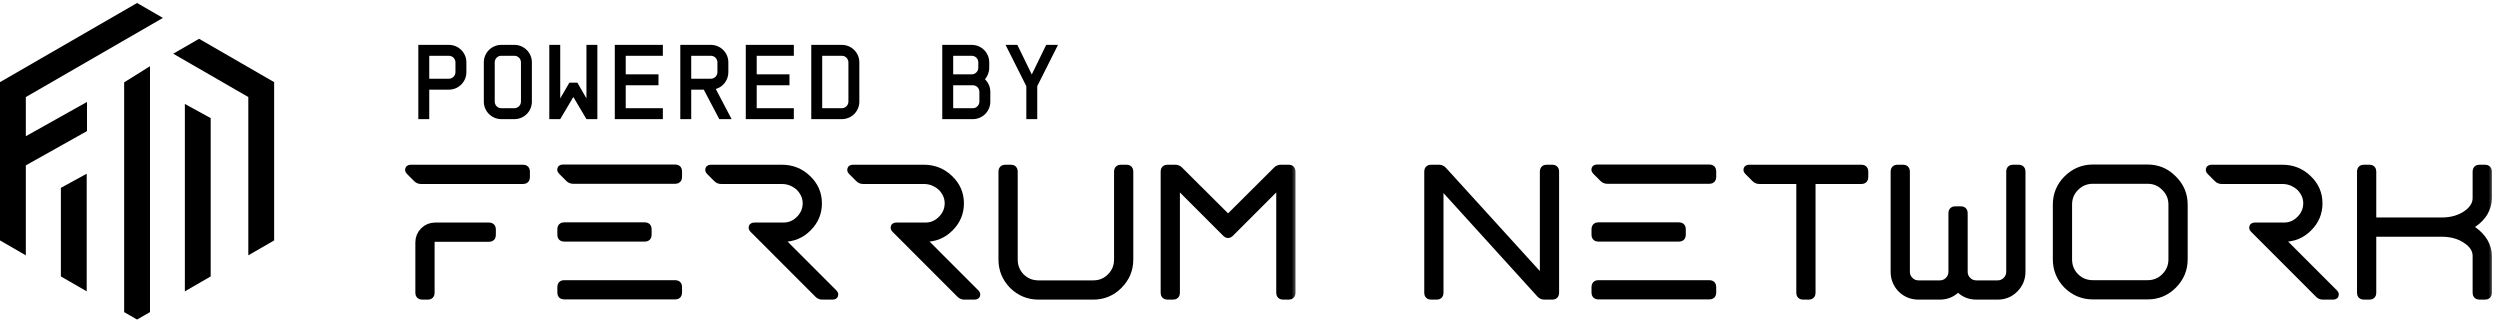 <svg width="197" height="26" viewBox="0 0 197 26" fill="none" xmlns="http://www.w3.org/2000/svg">
<path fill-rule="evenodd" clip-rule="evenodd" d="M21.602 6.472L15.686 3.057L13.651 4.232L19.567 7.647V20.12L21.602 18.945V6.472ZM11.819 24.593V5.217L9.783 6.489V24.593L10.801 25.181L11.819 24.593ZM16.602 9.307L14.567 8.192V22.957L16.602 21.782V9.307Z" fill="black"/>
<path d="M12.837 1.412L10.801 0.236L0 6.472V18.945L2.035 20.12V13.031L6.856 10.329V8.033L2.035 10.733V7.648L12.837 1.412Z" fill="black"/>
<path d="M6.832 22.957V13.688L4.797 14.803V21.782L6.832 22.957Z" fill="black"/>
<path d="M35.374 3.536H32.964V9.388H33.825V7.064H35.374C36.131 7.064 36.751 6.453 36.751 5.687V4.913C36.751 4.147 36.131 3.536 35.374 3.536ZM33.825 6.204V4.396H35.374C35.666 4.396 35.89 4.637 35.89 4.913V5.687C35.89 5.963 35.658 6.204 35.374 6.204H33.825ZM39.502 3.536C38.744 3.536 38.125 4.155 38.125 4.913V8.011C38.125 8.768 38.744 9.388 39.502 9.388H40.535C41.292 9.388 41.912 8.777 41.912 8.011V4.913C41.912 4.147 41.292 3.536 40.535 3.536H39.502ZM39.502 8.527C39.218 8.527 38.985 8.295 38.985 8.011V4.913C38.985 4.629 39.209 4.396 39.502 4.396H40.535C40.827 4.396 41.051 4.637 41.051 4.913V8.011C41.051 8.287 40.819 8.527 40.535 8.527H39.502ZM43.285 9.388H44.146L45.179 7.641L46.212 9.388H47.072V3.536H46.212V7.753L45.497 6.513H44.869L44.146 7.753V3.536H43.285V9.388ZM52.233 9.388V8.527H49.307V6.72H51.889V5.859H49.307V4.396H52.233V3.536H48.446V9.388H52.233ZM57.652 9.388L56.404 7.013C56.981 6.849 57.394 6.316 57.394 5.687V4.913C57.394 4.147 56.774 3.536 56.017 3.536H53.607V9.388H54.468V7.064H55.457L56.68 9.388H57.652ZM56.017 4.396C56.309 4.396 56.533 4.637 56.533 4.913V5.687C56.533 5.963 56.301 6.204 56.017 6.204H54.468V4.396H56.017ZM62.555 9.388V8.527H59.628V6.72H62.211V5.859H59.628V4.396H62.555V3.536H58.768V9.388H62.555ZM66.338 3.536H63.928V9.388H66.338C67.096 9.388 67.716 8.777 67.716 8.011V4.913C67.716 4.147 67.096 3.536 66.338 3.536ZM64.789 8.527V4.396H66.338C66.631 4.396 66.855 4.637 66.855 4.913V8.011C66.855 8.287 66.622 8.527 66.338 8.527H64.789ZM77.615 6.247C77.822 6.006 77.951 5.687 77.951 5.343V4.913C77.951 4.147 77.331 3.536 76.574 3.536H74.25V9.388H76.66C77.417 9.388 78.037 8.777 78.037 8.011V7.236C78.037 6.849 77.874 6.496 77.615 6.247ZM76.574 4.396C76.867 4.396 77.09 4.637 77.09 4.913V5.343C77.09 5.618 76.858 5.859 76.574 5.859H75.111V4.396H76.574ZM75.111 8.527V6.72H76.66C76.953 6.72 77.176 6.961 77.176 7.236V8.011C77.176 8.287 76.944 8.527 76.66 8.527H75.111ZM80.874 6.789V9.388H81.735V6.789L83.37 3.536H82.44L81.304 5.868L80.168 3.536H79.239L80.874 6.789Z" fill="black"/>
<mask id="path-4-outside-1_646_678" maskUnits="userSpaceOnUse" x="111.59" y="12.323" width="85" height="12" fill="black">
<rect fill="white" x="111.59" y="12.323" width="85" height="12"/>
<path d="M121.858 13.339H122.338C122.444 13.339 122.498 13.393 122.498 13.499V23.091C122.498 23.198 122.444 23.251 122.338 23.251H121.699C121.592 23.251 121.501 23.214 121.427 23.14L113.501 14.41C113.426 14.336 113.389 14.352 113.389 14.458V23.091C113.389 23.198 113.336 23.251 113.229 23.251H112.75C112.643 23.251 112.59 23.198 112.59 23.091V13.499C112.59 13.393 112.643 13.339 112.75 13.339H113.389C113.495 13.339 113.586 13.377 113.661 13.451L121.587 22.164C121.661 22.25 121.699 22.239 121.699 22.132V13.499C121.699 13.393 121.752 13.339 121.858 13.339Z"/>
<path d="M126.649 14.123C126.543 14.123 126.452 14.085 126.378 14.011L125.802 13.435C125.728 13.361 125.744 13.323 125.85 13.323H134.719C134.826 13.323 134.879 13.377 134.879 13.483V13.963C134.879 14.069 134.826 14.123 134.719 14.123H126.649ZM134.879 23.076C134.879 23.182 134.826 23.235 134.719 23.235H125.93C125.824 23.235 125.77 23.182 125.77 23.076V22.596C125.77 22.489 125.824 22.436 125.93 22.436H134.719C134.826 22.436 134.879 22.489 134.879 22.596V23.076ZM132.482 18.519C132.482 18.626 132.429 18.679 132.322 18.679H125.93C125.824 18.679 125.77 18.626 125.77 18.519V18.04C125.77 17.933 125.824 17.88 125.93 17.88H132.322C132.429 17.88 132.482 17.933 132.482 18.04V18.519Z"/>
<path d="M138.631 14.139C138.525 14.139 138.434 14.101 138.36 14.027L137.784 13.451C137.71 13.377 137.726 13.339 137.832 13.339H146.701C146.808 13.339 146.861 13.393 146.861 13.499V13.979C146.861 14.085 146.808 14.139 146.701 14.139H142.706V23.091C142.706 23.198 142.653 23.251 142.546 23.251H142.067C141.96 23.251 141.907 23.198 141.907 23.091V14.139H138.631Z"/>
<path d="M159.249 13.499V21.413C159.249 21.924 159.068 22.361 158.705 22.724C158.354 23.076 157.922 23.251 157.411 23.251H155.733C155.179 23.251 154.721 23.044 154.359 22.628C154.337 22.607 154.316 22.58 154.295 22.548C154.274 22.58 154.252 22.607 154.231 22.628C153.869 23.044 153.411 23.251 152.857 23.251H151.179C150.667 23.251 150.231 23.076 149.868 22.724C149.517 22.361 149.341 21.924 149.341 21.413V13.499C149.341 13.393 149.394 13.339 149.501 13.339H149.98C150.087 13.339 150.14 13.393 150.14 13.499V21.413C150.14 21.701 150.241 21.946 150.444 22.148C150.646 22.351 150.891 22.452 151.179 22.452H152.857C153.144 22.452 153.389 22.351 153.592 22.148C153.794 21.946 153.895 21.701 153.895 21.413V16.776C153.895 16.67 153.949 16.617 154.055 16.617H154.535C154.641 16.617 154.694 16.67 154.694 16.776V21.413C154.694 21.701 154.796 21.946 154.998 22.148C155.2 22.351 155.445 22.452 155.733 22.452H157.411C157.699 22.452 157.944 22.351 158.146 22.148C158.348 21.946 158.45 21.701 158.45 21.413V13.499C158.45 13.393 158.503 13.339 158.609 13.339H159.089C159.195 13.339 159.249 13.393 159.249 13.499Z"/>
<path d="M169.233 23.235H164.918C164.151 23.235 163.491 22.964 162.937 22.42C162.394 21.866 162.122 21.205 162.122 20.438V16.121C162.122 15.354 162.394 14.698 162.937 14.155C163.491 13.6 164.151 13.323 164.918 13.323H169.233C170 13.323 170.655 13.6 171.199 14.155C171.753 14.698 172.03 15.354 172.03 16.121V20.438C172.03 21.205 171.753 21.866 171.199 22.42C170.655 22.964 170 23.235 169.233 23.235ZM164.918 14.123C164.365 14.123 163.89 14.32 163.496 14.714C163.113 15.098 162.921 15.567 162.921 16.121V20.438C162.921 20.992 163.113 21.466 163.496 21.86C163.89 22.244 164.365 22.436 164.918 22.436H169.233C169.787 22.436 170.256 22.244 170.639 21.86C171.034 21.466 171.231 20.992 171.231 20.438V16.121C171.231 15.567 171.034 15.098 170.639 14.714C170.256 14.32 169.787 14.123 169.233 14.123H164.918Z"/>
<path d="M183.852 23.251H183.037C182.93 23.251 182.84 23.214 182.765 23.14L177.636 18.008C177.561 17.933 177.577 17.896 177.683 17.896H179.969C180.48 17.896 180.917 17.714 181.279 17.352C181.652 16.99 181.844 16.553 181.854 16.041C181.854 16.03 181.854 16.02 181.854 16.009C181.854 15.679 181.764 15.37 181.583 15.082C181.402 14.783 181.156 14.554 180.848 14.394C180.549 14.224 180.219 14.139 179.857 14.139H175.063C174.956 14.139 174.866 14.101 174.791 14.027L174.216 13.451C174.141 13.377 174.157 13.339 174.264 13.339H179.857C180.624 13.339 181.279 13.6 181.822 14.123C182.376 14.645 182.653 15.279 182.653 16.025C182.653 16.761 182.387 17.389 181.854 17.912C181.332 18.434 180.704 18.695 179.969 18.695H179.457L179.569 18.807L183.9 23.14C183.974 23.214 183.958 23.251 183.852 23.251Z"/>
<path d="M195.696 16.713C195.504 17.032 195.238 17.309 194.897 17.544C194.716 17.683 194.514 17.8 194.29 17.896H194.306C194.519 17.991 194.716 18.104 194.897 18.231C195.238 18.477 195.504 18.759 195.696 19.079C195.899 19.43 196 19.793 196 20.166V23.091C196 23.198 195.947 23.251 195.84 23.251H195.361C195.254 23.251 195.201 23.198 195.201 23.091V20.166C195.201 19.675 194.945 19.249 194.434 18.887C193.88 18.492 193.203 18.295 192.404 18.295H186.891V23.091C186.891 23.198 186.838 23.251 186.731 23.251H186.252C186.145 23.251 186.092 23.198 186.092 23.091V13.499C186.092 13.393 186.145 13.339 186.252 13.339H186.731C186.838 13.339 186.891 13.393 186.891 13.499V17.496H192.404C193.203 17.496 193.88 17.299 194.434 16.904C194.945 16.531 195.201 16.1 195.201 15.609V13.499C195.201 13.393 195.254 13.339 195.361 13.339H195.84C195.947 13.339 196 13.393 196 13.499V15.609C196 15.993 195.899 16.361 195.696 16.713Z"/>
</mask>
<path d="M121.858 13.339H122.338C122.444 13.339 122.498 13.393 122.498 13.499V23.091C122.498 23.198 122.444 23.251 122.338 23.251H121.699C121.592 23.251 121.501 23.214 121.427 23.14L113.501 14.41C113.426 14.336 113.389 14.352 113.389 14.458V23.091C113.389 23.198 113.336 23.251 113.229 23.251H112.75C112.643 23.251 112.59 23.198 112.59 23.091V13.499C112.59 13.393 112.643 13.339 112.75 13.339H113.389C113.495 13.339 113.586 13.377 113.661 13.451L121.587 22.164C121.661 22.25 121.699 22.239 121.699 22.132V13.499C121.699 13.393 121.752 13.339 121.858 13.339Z" fill="black"/>
<path d="M126.649 14.123C126.543 14.123 126.452 14.085 126.378 14.011L125.802 13.435C125.728 13.361 125.744 13.323 125.85 13.323H134.719C134.826 13.323 134.879 13.377 134.879 13.483V13.963C134.879 14.069 134.826 14.123 134.719 14.123H126.649ZM134.879 23.076C134.879 23.182 134.826 23.235 134.719 23.235H125.93C125.824 23.235 125.77 23.182 125.77 23.076V22.596C125.77 22.489 125.824 22.436 125.93 22.436H134.719C134.826 22.436 134.879 22.489 134.879 22.596V23.076ZM132.482 18.519C132.482 18.626 132.429 18.679 132.322 18.679H125.93C125.824 18.679 125.77 18.626 125.77 18.519V18.04C125.77 17.933 125.824 17.88 125.93 17.88H132.322C132.429 17.88 132.482 17.933 132.482 18.04V18.519Z" fill="black"/>
<path d="M138.631 14.139C138.525 14.139 138.434 14.101 138.36 14.027L137.784 13.451C137.71 13.377 137.726 13.339 137.832 13.339H146.701C146.808 13.339 146.861 13.393 146.861 13.499V13.979C146.861 14.085 146.808 14.139 146.701 14.139H142.706V23.091C142.706 23.198 142.653 23.251 142.546 23.251H142.067C141.96 23.251 141.907 23.198 141.907 23.091V14.139H138.631Z" fill="black"/>
<path d="M159.249 13.499V21.413C159.249 21.924 159.068 22.361 158.705 22.724C158.354 23.076 157.922 23.251 157.411 23.251H155.733C155.179 23.251 154.721 23.044 154.359 22.628C154.337 22.607 154.316 22.58 154.295 22.548C154.274 22.58 154.252 22.607 154.231 22.628C153.869 23.044 153.411 23.251 152.857 23.251H151.179C150.667 23.251 150.231 23.076 149.868 22.724C149.517 22.361 149.341 21.924 149.341 21.413V13.499C149.341 13.393 149.394 13.339 149.501 13.339H149.98C150.087 13.339 150.14 13.393 150.14 13.499V21.413C150.14 21.701 150.241 21.946 150.444 22.148C150.646 22.351 150.891 22.452 151.179 22.452H152.857C153.144 22.452 153.389 22.351 153.592 22.148C153.794 21.946 153.895 21.701 153.895 21.413V16.776C153.895 16.67 153.949 16.617 154.055 16.617H154.535C154.641 16.617 154.694 16.67 154.694 16.776V21.413C154.694 21.701 154.796 21.946 154.998 22.148C155.2 22.351 155.445 22.452 155.733 22.452H157.411C157.699 22.452 157.944 22.351 158.146 22.148C158.348 21.946 158.45 21.701 158.45 21.413V13.499C158.45 13.393 158.503 13.339 158.609 13.339H159.089C159.195 13.339 159.249 13.393 159.249 13.499Z" fill="black"/>
<path d="M169.233 23.235H164.918C164.151 23.235 163.491 22.964 162.937 22.42C162.394 21.866 162.122 21.205 162.122 20.438V16.121C162.122 15.354 162.394 14.698 162.937 14.155C163.491 13.6 164.151 13.323 164.918 13.323H169.233C170 13.323 170.655 13.6 171.199 14.155C171.753 14.698 172.03 15.354 172.03 16.121V20.438C172.03 21.205 171.753 21.866 171.199 22.42C170.655 22.964 170 23.235 169.233 23.235ZM164.918 14.123C164.365 14.123 163.89 14.32 163.496 14.714C163.113 15.098 162.921 15.567 162.921 16.121V20.438C162.921 20.992 163.113 21.466 163.496 21.86C163.89 22.244 164.365 22.436 164.918 22.436H169.233C169.787 22.436 170.256 22.244 170.639 21.86C171.034 21.466 171.231 20.992 171.231 20.438V16.121C171.231 15.567 171.034 15.098 170.639 14.714C170.256 14.32 169.787 14.123 169.233 14.123H164.918Z" fill="black"/>
<path d="M183.852 23.251H183.037C182.93 23.251 182.84 23.214 182.765 23.14L177.636 18.008C177.561 17.933 177.577 17.896 177.683 17.896H179.969C180.48 17.896 180.917 17.714 181.279 17.352C181.652 16.99 181.844 16.553 181.854 16.041C181.854 16.03 181.854 16.02 181.854 16.009C181.854 15.679 181.764 15.37 181.583 15.082C181.402 14.783 181.156 14.554 180.848 14.394C180.549 14.224 180.219 14.139 179.857 14.139H175.063C174.956 14.139 174.866 14.101 174.791 14.027L174.216 13.451C174.141 13.377 174.157 13.339 174.264 13.339H179.857C180.624 13.339 181.279 13.6 181.822 14.123C182.376 14.645 182.653 15.279 182.653 16.025C182.653 16.761 182.387 17.389 181.854 17.912C181.332 18.434 180.704 18.695 179.969 18.695H179.457L179.569 18.807L183.9 23.14C183.974 23.214 183.958 23.251 183.852 23.251Z" fill="black"/>
<path d="M195.696 16.713C195.504 17.032 195.238 17.309 194.897 17.544C194.716 17.683 194.514 17.8 194.29 17.896H194.306C194.519 17.991 194.716 18.104 194.897 18.231C195.238 18.477 195.504 18.759 195.696 19.079C195.899 19.43 196 19.793 196 20.166V23.091C196 23.198 195.947 23.251 195.84 23.251H195.361C195.254 23.251 195.201 23.198 195.201 23.091V20.166C195.201 19.675 194.945 19.249 194.434 18.887C193.88 18.492 193.203 18.295 192.404 18.295H186.891V23.091C186.891 23.198 186.838 23.251 186.731 23.251H186.252C186.145 23.251 186.092 23.198 186.092 23.091V13.499C186.092 13.393 186.145 13.339 186.252 13.339H186.731C186.838 13.339 186.891 13.393 186.891 13.499V17.496H192.404C193.203 17.496 193.88 17.299 194.434 16.904C194.945 16.531 195.201 16.1 195.201 15.609V13.499C195.201 13.393 195.254 13.339 195.361 13.339H195.84C195.947 13.339 196 13.393 196 13.499V15.609C196 15.993 195.899 16.361 195.696 16.713Z" fill="black"/>
<path d="M121.858 13.339H122.338C122.444 13.339 122.498 13.393 122.498 13.499V23.091C122.498 23.198 122.444 23.251 122.338 23.251H121.699C121.592 23.251 121.501 23.214 121.427 23.14L113.501 14.41C113.426 14.336 113.389 14.352 113.389 14.458V23.091C113.389 23.198 113.336 23.251 113.229 23.251H112.75C112.643 23.251 112.59 23.198 112.59 23.091V13.499C112.59 13.393 112.643 13.339 112.75 13.339H113.389C113.495 13.339 113.586 13.377 113.661 13.451L121.587 22.164C121.661 22.25 121.699 22.239 121.699 22.132V13.499C121.699 13.393 121.752 13.339 121.858 13.339Z" stroke="black" stroke-width="0.717" mask="url(#path-4-outside-1_646_678)"/>
<path d="M126.649 14.123C126.543 14.123 126.452 14.085 126.378 14.011L125.802 13.435C125.728 13.361 125.744 13.323 125.85 13.323H134.719C134.826 13.323 134.879 13.377 134.879 13.483V13.963C134.879 14.069 134.826 14.123 134.719 14.123H126.649ZM134.879 23.076C134.879 23.182 134.826 23.235 134.719 23.235H125.93C125.824 23.235 125.77 23.182 125.77 23.076V22.596C125.77 22.489 125.824 22.436 125.93 22.436H134.719C134.826 22.436 134.879 22.489 134.879 22.596V23.076ZM132.482 18.519C132.482 18.626 132.429 18.679 132.322 18.679H125.93C125.824 18.679 125.77 18.626 125.77 18.519V18.04C125.77 17.933 125.824 17.88 125.93 17.88H132.322C132.429 17.88 132.482 17.933 132.482 18.04V18.519Z" stroke="black" stroke-width="0.717" mask="url(#path-4-outside-1_646_678)"/>
<path d="M138.631 14.139C138.525 14.139 138.434 14.101 138.36 14.027L137.784 13.451C137.71 13.377 137.726 13.339 137.832 13.339H146.701C146.808 13.339 146.861 13.393 146.861 13.499V13.979C146.861 14.085 146.808 14.139 146.701 14.139H142.706V23.091C142.706 23.198 142.653 23.251 142.546 23.251H142.067C141.96 23.251 141.907 23.198 141.907 23.091V14.139H138.631Z" stroke="black" stroke-width="0.717" mask="url(#path-4-outside-1_646_678)"/>
<path d="M159.249 13.499V21.413C159.249 21.924 159.068 22.361 158.705 22.724C158.354 23.076 157.922 23.251 157.411 23.251H155.733C155.179 23.251 154.721 23.044 154.359 22.628C154.337 22.607 154.316 22.58 154.295 22.548C154.274 22.58 154.252 22.607 154.231 22.628C153.869 23.044 153.411 23.251 152.857 23.251H151.179C150.667 23.251 150.231 23.076 149.868 22.724C149.517 22.361 149.341 21.924 149.341 21.413V13.499C149.341 13.393 149.394 13.339 149.501 13.339H149.98C150.087 13.339 150.14 13.393 150.14 13.499V21.413C150.14 21.701 150.241 21.946 150.444 22.148C150.646 22.351 150.891 22.452 151.179 22.452H152.857C153.144 22.452 153.389 22.351 153.592 22.148C153.794 21.946 153.895 21.701 153.895 21.413V16.776C153.895 16.67 153.949 16.617 154.055 16.617H154.535C154.641 16.617 154.694 16.67 154.694 16.776V21.413C154.694 21.701 154.796 21.946 154.998 22.148C155.2 22.351 155.445 22.452 155.733 22.452H157.411C157.699 22.452 157.944 22.351 158.146 22.148C158.348 21.946 158.45 21.701 158.45 21.413V13.499C158.45 13.393 158.503 13.339 158.609 13.339H159.089C159.195 13.339 159.249 13.393 159.249 13.499Z" stroke="black" stroke-width="0.717" mask="url(#path-4-outside-1_646_678)"/>
<path d="M169.233 23.235H164.918C164.151 23.235 163.491 22.964 162.937 22.42C162.394 21.866 162.122 21.205 162.122 20.438V16.121C162.122 15.354 162.394 14.698 162.937 14.155C163.491 13.6 164.151 13.323 164.918 13.323H169.233C170 13.323 170.655 13.6 171.199 14.155C171.753 14.698 172.03 15.354 172.03 16.121V20.438C172.03 21.205 171.753 21.866 171.199 22.42C170.655 22.964 170 23.235 169.233 23.235ZM164.918 14.123C164.365 14.123 163.89 14.32 163.496 14.714C163.113 15.098 162.921 15.567 162.921 16.121V20.438C162.921 20.992 163.113 21.466 163.496 21.86C163.89 22.244 164.365 22.436 164.918 22.436H169.233C169.787 22.436 170.256 22.244 170.639 21.86C171.034 21.466 171.231 20.992 171.231 20.438V16.121C171.231 15.567 171.034 15.098 170.639 14.714C170.256 14.32 169.787 14.123 169.233 14.123H164.918Z" stroke="black" stroke-width="0.717" mask="url(#path-4-outside-1_646_678)"/>
<path d="M183.852 23.251H183.037C182.93 23.251 182.84 23.214 182.765 23.14L177.636 18.008C177.561 17.933 177.577 17.896 177.683 17.896H179.969C180.48 17.896 180.917 17.714 181.279 17.352C181.652 16.99 181.844 16.553 181.854 16.041C181.854 16.03 181.854 16.02 181.854 16.009C181.854 15.679 181.764 15.37 181.583 15.082C181.402 14.783 181.156 14.554 180.848 14.394C180.549 14.224 180.219 14.139 179.857 14.139H175.063C174.956 14.139 174.866 14.101 174.791 14.027L174.216 13.451C174.141 13.377 174.157 13.339 174.264 13.339H179.857C180.624 13.339 181.279 13.6 181.822 14.123C182.376 14.645 182.653 15.279 182.653 16.025C182.653 16.761 182.387 17.389 181.854 17.912C181.332 18.434 180.704 18.695 179.969 18.695H179.457L179.569 18.807L183.9 23.14C183.974 23.214 183.958 23.251 183.852 23.251Z" stroke="black" stroke-width="0.717" mask="url(#path-4-outside-1_646_678)"/>
<path d="M195.696 16.713C195.504 17.032 195.238 17.309 194.897 17.544C194.716 17.683 194.514 17.8 194.29 17.896H194.306C194.519 17.991 194.716 18.104 194.897 18.231C195.238 18.477 195.504 18.759 195.696 19.079C195.899 19.43 196 19.793 196 20.166V23.091C196 23.198 195.947 23.251 195.84 23.251H195.361C195.254 23.251 195.201 23.198 195.201 23.091V20.166C195.201 19.675 194.945 19.249 194.434 18.887C193.88 18.492 193.203 18.295 192.404 18.295H186.891V23.091C186.891 23.198 186.838 23.251 186.731 23.251H186.252C186.145 23.251 186.092 23.198 186.092 23.091V13.499C186.092 13.393 186.145 13.339 186.252 13.339H186.731C186.838 13.339 186.891 13.393 186.891 13.499V17.496H192.404C193.203 17.496 193.88 17.299 194.434 16.904C194.945 16.531 195.201 16.1 195.201 15.609V13.499C195.201 13.393 195.254 13.339 195.361 13.339H195.84C195.947 13.339 196 13.393 196 13.499V15.609C196 15.993 195.899 16.361 195.696 16.713Z" stroke="black" stroke-width="0.717" mask="url(#path-4-outside-1_646_678)"/>
<mask id="path-5-outside-2_646_678" maskUnits="userSpaceOnUse" x="31.275" y="12.323" width="71" height="12" fill="black">
<rect fill="white" x="31.275" y="12.323" width="71" height="12"/>
<path d="M33.168 14.139C33.062 14.139 32.971 14.101 32.897 14.027L32.322 13.451C32.247 13.377 32.263 13.339 32.369 13.339H41.238C41.345 13.339 41.398 13.393 41.398 13.499V13.979C41.398 14.085 41.345 14.139 41.238 14.139H33.168ZM38.714 18.055V18.535C38.714 18.642 38.66 18.695 38.554 18.695H34.287C34.181 18.695 34.085 18.732 33.999 18.807C33.925 18.881 33.888 18.977 33.888 19.095V23.091C33.888 23.198 33.834 23.251 33.728 23.251H33.248C33.142 23.251 33.089 23.198 33.089 23.091V19.095C33.089 18.764 33.206 18.482 33.44 18.247C33.674 18.013 33.957 17.896 34.287 17.896H38.554C38.66 17.896 38.714 17.949 38.714 18.055Z"/>
<path d="M45.157 14.123C45.05 14.123 44.959 14.085 44.885 14.011L44.31 13.435C44.235 13.361 44.251 13.323 44.358 13.323H53.227C53.333 13.323 53.386 13.377 53.386 13.483V13.963C53.386 14.069 53.333 14.123 53.227 14.123H45.157ZM53.386 23.076C53.386 23.182 53.333 23.235 53.227 23.235H44.438C44.331 23.235 44.278 23.182 44.278 23.076V22.596C44.278 22.489 44.331 22.436 44.438 22.436H53.227C53.333 22.436 53.386 22.489 53.386 22.596V23.076ZM50.989 18.519C50.989 18.626 50.936 18.679 50.83 18.679H44.438C44.331 18.679 44.278 18.626 44.278 18.519V18.04C44.278 17.933 44.331 17.88 44.438 17.88H50.83C50.936 17.88 50.989 17.933 50.989 18.04V18.519Z"/>
<path d="M65.608 23.251H64.793C64.686 23.251 64.596 23.214 64.521 23.14L59.392 18.008C59.317 17.933 59.333 17.896 59.44 17.896H61.725C62.236 17.896 62.673 17.714 63.035 17.352C63.408 16.99 63.6 16.553 63.611 16.041C63.611 16.03 63.611 16.02 63.611 16.009C63.611 15.679 63.52 15.37 63.339 15.082C63.158 14.783 62.913 14.554 62.604 14.394C62.306 14.224 61.975 14.139 61.613 14.139H56.819C56.712 14.139 56.622 14.101 56.547 14.027L55.972 13.451C55.897 13.377 55.913 13.339 56.02 13.339H61.613C62.38 13.339 63.035 13.6 63.579 14.123C64.132 14.645 64.409 15.279 64.409 16.025C64.409 16.761 64.143 17.389 63.611 17.912C63.089 18.434 62.46 18.695 61.725 18.695H61.214L61.325 18.807L65.656 23.14C65.731 23.214 65.715 23.251 65.608 23.251Z"/>
<path d="M76.797 23.251H75.982C75.876 23.251 75.785 23.214 75.711 23.14L70.581 18.008C70.506 17.933 70.522 17.896 70.629 17.896H72.914C73.425 17.896 73.862 17.714 74.224 17.352C74.597 16.99 74.789 16.553 74.8 16.041C74.8 16.03 74.8 16.02 74.8 16.009C74.8 15.679 74.709 15.37 74.528 15.082C74.347 14.783 74.102 14.554 73.793 14.394C73.495 14.224 73.164 14.139 72.802 14.139H68.008C67.902 14.139 67.811 14.101 67.737 14.027L67.161 13.451C67.087 13.377 67.103 13.339 67.209 13.339H72.802C73.569 13.339 74.224 13.6 74.768 14.123C75.322 14.645 75.599 15.279 75.599 16.025C75.599 16.761 75.332 17.389 74.8 17.912C74.278 18.434 73.649 18.695 72.914 18.695H72.403L72.515 18.807L76.845 23.14C76.92 23.214 76.904 23.251 76.797 23.251Z"/>
<path d="M88.945 13.499V20.454C88.945 21.221 88.668 21.882 88.114 22.436C87.571 22.98 86.916 23.251 86.149 23.251H81.834C81.067 23.251 80.406 22.98 79.853 22.436C79.309 21.882 79.038 21.221 79.038 20.454V13.499C79.038 13.393 79.091 13.339 79.197 13.339H79.677C79.783 13.339 79.837 13.393 79.837 13.499V20.454C79.837 21.008 80.028 21.482 80.412 21.877C80.806 22.26 81.28 22.452 81.834 22.452H86.149C86.703 22.452 87.171 22.26 87.555 21.877C87.949 21.482 88.146 21.008 88.146 20.454V13.499C88.146 13.393 88.2 13.339 88.306 13.339H88.785C88.892 13.339 88.945 13.393 88.945 13.499Z"/>
<path d="M100.927 13.339H101.566C101.673 13.339 101.726 13.393 101.726 13.499V23.091C101.726 23.198 101.673 23.251 101.566 23.251H101.087C100.98 23.251 100.927 23.198 100.927 23.091V14.458C100.927 14.352 100.89 14.336 100.815 14.41L96.884 18.343C96.81 18.418 96.735 18.418 96.66 18.343L92.729 14.41C92.655 14.336 92.618 14.352 92.618 14.458V23.091C92.618 23.198 92.564 23.251 92.458 23.251H91.978C91.872 23.251 91.819 23.198 91.819 23.091V18.295V13.499C91.819 13.393 91.872 13.339 91.978 13.339H92.618C92.724 13.339 92.815 13.377 92.889 13.451L96.66 17.208C96.735 17.293 96.81 17.293 96.884 17.208L100.656 13.451C100.73 13.377 100.821 13.339 100.927 13.339Z"/>
</mask>
<path d="M33.168 14.139C33.062 14.139 32.971 14.101 32.897 14.027L32.322 13.451C32.247 13.377 32.263 13.339 32.369 13.339H41.238C41.345 13.339 41.398 13.393 41.398 13.499V13.979C41.398 14.085 41.345 14.139 41.238 14.139H33.168ZM38.714 18.055V18.535C38.714 18.642 38.66 18.695 38.554 18.695H34.287C34.181 18.695 34.085 18.732 33.999 18.807C33.925 18.881 33.888 18.977 33.888 19.095V23.091C33.888 23.198 33.834 23.251 33.728 23.251H33.248C33.142 23.251 33.089 23.198 33.089 23.091V19.095C33.089 18.764 33.206 18.482 33.44 18.247C33.674 18.013 33.957 17.896 34.287 17.896H38.554C38.66 17.896 38.714 17.949 38.714 18.055Z" fill="black"/>
<path d="M45.157 14.123C45.05 14.123 44.959 14.085 44.885 14.011L44.31 13.435C44.235 13.361 44.251 13.323 44.358 13.323H53.227C53.333 13.323 53.386 13.377 53.386 13.483V13.963C53.386 14.069 53.333 14.123 53.227 14.123H45.157ZM53.386 23.076C53.386 23.182 53.333 23.235 53.227 23.235H44.438C44.331 23.235 44.278 23.182 44.278 23.076V22.596C44.278 22.489 44.331 22.436 44.438 22.436H53.227C53.333 22.436 53.386 22.489 53.386 22.596V23.076ZM50.989 18.519C50.989 18.626 50.936 18.679 50.83 18.679H44.438C44.331 18.679 44.278 18.626 44.278 18.519V18.04C44.278 17.933 44.331 17.88 44.438 17.88H50.83C50.936 17.88 50.989 17.933 50.989 18.04V18.519Z" fill="black"/>
<path d="M65.608 23.251H64.793C64.686 23.251 64.596 23.214 64.521 23.14L59.392 18.008C59.317 17.933 59.333 17.896 59.44 17.896H61.725C62.236 17.896 62.673 17.714 63.035 17.352C63.408 16.99 63.6 16.553 63.611 16.041C63.611 16.03 63.611 16.02 63.611 16.009C63.611 15.679 63.52 15.37 63.339 15.082C63.158 14.783 62.913 14.554 62.604 14.394C62.306 14.224 61.975 14.139 61.613 14.139H56.819C56.712 14.139 56.622 14.101 56.547 14.027L55.972 13.451C55.897 13.377 55.913 13.339 56.02 13.339H61.613C62.38 13.339 63.035 13.6 63.579 14.123C64.132 14.645 64.409 15.279 64.409 16.025C64.409 16.761 64.143 17.389 63.611 17.912C63.089 18.434 62.46 18.695 61.725 18.695H61.214L61.325 18.807L65.656 23.14C65.731 23.214 65.715 23.251 65.608 23.251Z" fill="black"/>
<path d="M76.797 23.251H75.982C75.876 23.251 75.785 23.214 75.711 23.14L70.581 18.008C70.506 17.933 70.522 17.896 70.629 17.896H72.914C73.425 17.896 73.862 17.714 74.224 17.352C74.597 16.99 74.789 16.553 74.8 16.041C74.8 16.03 74.8 16.02 74.8 16.009C74.8 15.679 74.709 15.37 74.528 15.082C74.347 14.783 74.102 14.554 73.793 14.394C73.495 14.224 73.164 14.139 72.802 14.139H68.008C67.902 14.139 67.811 14.101 67.737 14.027L67.161 13.451C67.087 13.377 67.103 13.339 67.209 13.339H72.802C73.569 13.339 74.224 13.6 74.768 14.123C75.322 14.645 75.599 15.279 75.599 16.025C75.599 16.761 75.332 17.389 74.8 17.912C74.278 18.434 73.649 18.695 72.914 18.695H72.403L72.515 18.807L76.845 23.14C76.92 23.214 76.904 23.251 76.797 23.251Z" fill="black"/>
<path d="M88.945 13.499V20.454C88.945 21.221 88.668 21.882 88.114 22.436C87.571 22.98 86.916 23.251 86.149 23.251H81.834C81.067 23.251 80.406 22.98 79.853 22.436C79.309 21.882 79.038 21.221 79.038 20.454V13.499C79.038 13.393 79.091 13.339 79.197 13.339H79.677C79.783 13.339 79.837 13.393 79.837 13.499V20.454C79.837 21.008 80.028 21.482 80.412 21.877C80.806 22.26 81.28 22.452 81.834 22.452H86.149C86.703 22.452 87.171 22.26 87.555 21.877C87.949 21.482 88.146 21.008 88.146 20.454V13.499C88.146 13.393 88.2 13.339 88.306 13.339H88.785C88.892 13.339 88.945 13.393 88.945 13.499Z" fill="black"/>
<path d="M100.927 13.339H101.566C101.673 13.339 101.726 13.393 101.726 13.499V23.091C101.726 23.198 101.673 23.251 101.566 23.251H101.087C100.98 23.251 100.927 23.198 100.927 23.091V14.458C100.927 14.352 100.89 14.336 100.815 14.41L96.884 18.343C96.81 18.418 96.735 18.418 96.66 18.343L92.729 14.41C92.655 14.336 92.618 14.352 92.618 14.458V23.091C92.618 23.198 92.564 23.251 92.458 23.251H91.978C91.872 23.251 91.819 23.198 91.819 23.091V18.295V13.499C91.819 13.393 91.872 13.339 91.978 13.339H92.618C92.724 13.339 92.815 13.377 92.889 13.451L96.66 17.208C96.735 17.293 96.81 17.293 96.884 17.208L100.656 13.451C100.73 13.377 100.821 13.339 100.927 13.339Z" fill="black"/>
<path d="M33.168 14.139C33.062 14.139 32.971 14.101 32.897 14.027L32.322 13.451C32.247 13.377 32.263 13.339 32.369 13.339H41.238C41.345 13.339 41.398 13.393 41.398 13.499V13.979C41.398 14.085 41.345 14.139 41.238 14.139H33.168ZM38.714 18.055V18.535C38.714 18.642 38.66 18.695 38.554 18.695H34.287C34.181 18.695 34.085 18.732 33.999 18.807C33.925 18.881 33.888 18.977 33.888 19.095V23.091C33.888 23.198 33.834 23.251 33.728 23.251H33.248C33.142 23.251 33.089 23.198 33.089 23.091V19.095C33.089 18.764 33.206 18.482 33.44 18.247C33.674 18.013 33.957 17.896 34.287 17.896H38.554C38.66 17.896 38.714 17.949 38.714 18.055Z" stroke="black" stroke-width="0.717" mask="url(#path-5-outside-2_646_678)"/>
<path d="M45.157 14.123C45.05 14.123 44.959 14.085 44.885 14.011L44.31 13.435C44.235 13.361 44.251 13.323 44.358 13.323H53.227C53.333 13.323 53.386 13.377 53.386 13.483V13.963C53.386 14.069 53.333 14.123 53.227 14.123H45.157ZM53.386 23.076C53.386 23.182 53.333 23.235 53.227 23.235H44.438C44.331 23.235 44.278 23.182 44.278 23.076V22.596C44.278 22.489 44.331 22.436 44.438 22.436H53.227C53.333 22.436 53.386 22.489 53.386 22.596V23.076ZM50.989 18.519C50.989 18.626 50.936 18.679 50.83 18.679H44.438C44.331 18.679 44.278 18.626 44.278 18.519V18.04C44.278 17.933 44.331 17.88 44.438 17.88H50.83C50.936 17.88 50.989 17.933 50.989 18.04V18.519Z" stroke="black" stroke-width="0.717" mask="url(#path-5-outside-2_646_678)"/>
<path d="M65.608 23.251H64.793C64.686 23.251 64.596 23.214 64.521 23.14L59.392 18.008C59.317 17.933 59.333 17.896 59.44 17.896H61.725C62.236 17.896 62.673 17.714 63.035 17.352C63.408 16.99 63.6 16.553 63.611 16.041C63.611 16.03 63.611 16.02 63.611 16.009C63.611 15.679 63.52 15.37 63.339 15.082C63.158 14.783 62.913 14.554 62.604 14.394C62.306 14.224 61.975 14.139 61.613 14.139H56.819C56.712 14.139 56.622 14.101 56.547 14.027L55.972 13.451C55.897 13.377 55.913 13.339 56.02 13.339H61.613C62.38 13.339 63.035 13.6 63.579 14.123C64.132 14.645 64.409 15.279 64.409 16.025C64.409 16.761 64.143 17.389 63.611 17.912C63.089 18.434 62.46 18.695 61.725 18.695H61.214L61.325 18.807L65.656 23.14C65.731 23.214 65.715 23.251 65.608 23.251Z" stroke="black" stroke-width="0.717" mask="url(#path-5-outside-2_646_678)"/>
<path d="M76.797 23.251H75.982C75.876 23.251 75.785 23.214 75.711 23.14L70.581 18.008C70.506 17.933 70.522 17.896 70.629 17.896H72.914C73.425 17.896 73.862 17.714 74.224 17.352C74.597 16.99 74.789 16.553 74.8 16.041C74.8 16.03 74.8 16.02 74.8 16.009C74.8 15.679 74.709 15.37 74.528 15.082C74.347 14.783 74.102 14.554 73.793 14.394C73.495 14.224 73.164 14.139 72.802 14.139H68.008C67.902 14.139 67.811 14.101 67.737 14.027L67.161 13.451C67.087 13.377 67.103 13.339 67.209 13.339H72.802C73.569 13.339 74.224 13.6 74.768 14.123C75.322 14.645 75.599 15.279 75.599 16.025C75.599 16.761 75.332 17.389 74.8 17.912C74.278 18.434 73.649 18.695 72.914 18.695H72.403L72.515 18.807L76.845 23.14C76.92 23.214 76.904 23.251 76.797 23.251Z" stroke="black" stroke-width="0.717" mask="url(#path-5-outside-2_646_678)"/>
<path d="M88.945 13.499V20.454C88.945 21.221 88.668 21.882 88.114 22.436C87.571 22.98 86.916 23.251 86.149 23.251H81.834C81.067 23.251 80.406 22.98 79.853 22.436C79.309 21.882 79.038 21.221 79.038 20.454V13.499C79.038 13.393 79.091 13.339 79.197 13.339H79.677C79.783 13.339 79.837 13.393 79.837 13.499V20.454C79.837 21.008 80.028 21.482 80.412 21.877C80.806 22.26 81.28 22.452 81.834 22.452H86.149C86.703 22.452 87.171 22.26 87.555 21.877C87.949 21.482 88.146 21.008 88.146 20.454V13.499C88.146 13.393 88.2 13.339 88.306 13.339H88.785C88.892 13.339 88.945 13.393 88.945 13.499Z" stroke="black" stroke-width="0.717" mask="url(#path-5-outside-2_646_678)"/>
<path d="M100.927 13.339H101.566C101.673 13.339 101.726 13.393 101.726 13.499V23.091C101.726 23.198 101.673 23.251 101.566 23.251H101.087C100.98 23.251 100.927 23.198 100.927 23.091V14.458C100.927 14.352 100.89 14.336 100.815 14.41L96.884 18.343C96.81 18.418 96.735 18.418 96.66 18.343L92.729 14.41C92.655 14.336 92.618 14.352 92.618 14.458V23.091C92.618 23.198 92.564 23.251 92.458 23.251H91.978C91.872 23.251 91.819 23.198 91.819 23.091V18.295V13.499C91.819 13.393 91.872 13.339 91.978 13.339H92.618C92.724 13.339 92.815 13.377 92.889 13.451L96.66 17.208C96.735 17.293 96.81 17.293 96.884 17.208L100.656 13.451C100.73 13.377 100.821 13.339 100.927 13.339Z" stroke="black" stroke-width="0.717" mask="url(#path-5-outside-2_646_678)"/>
</svg>
